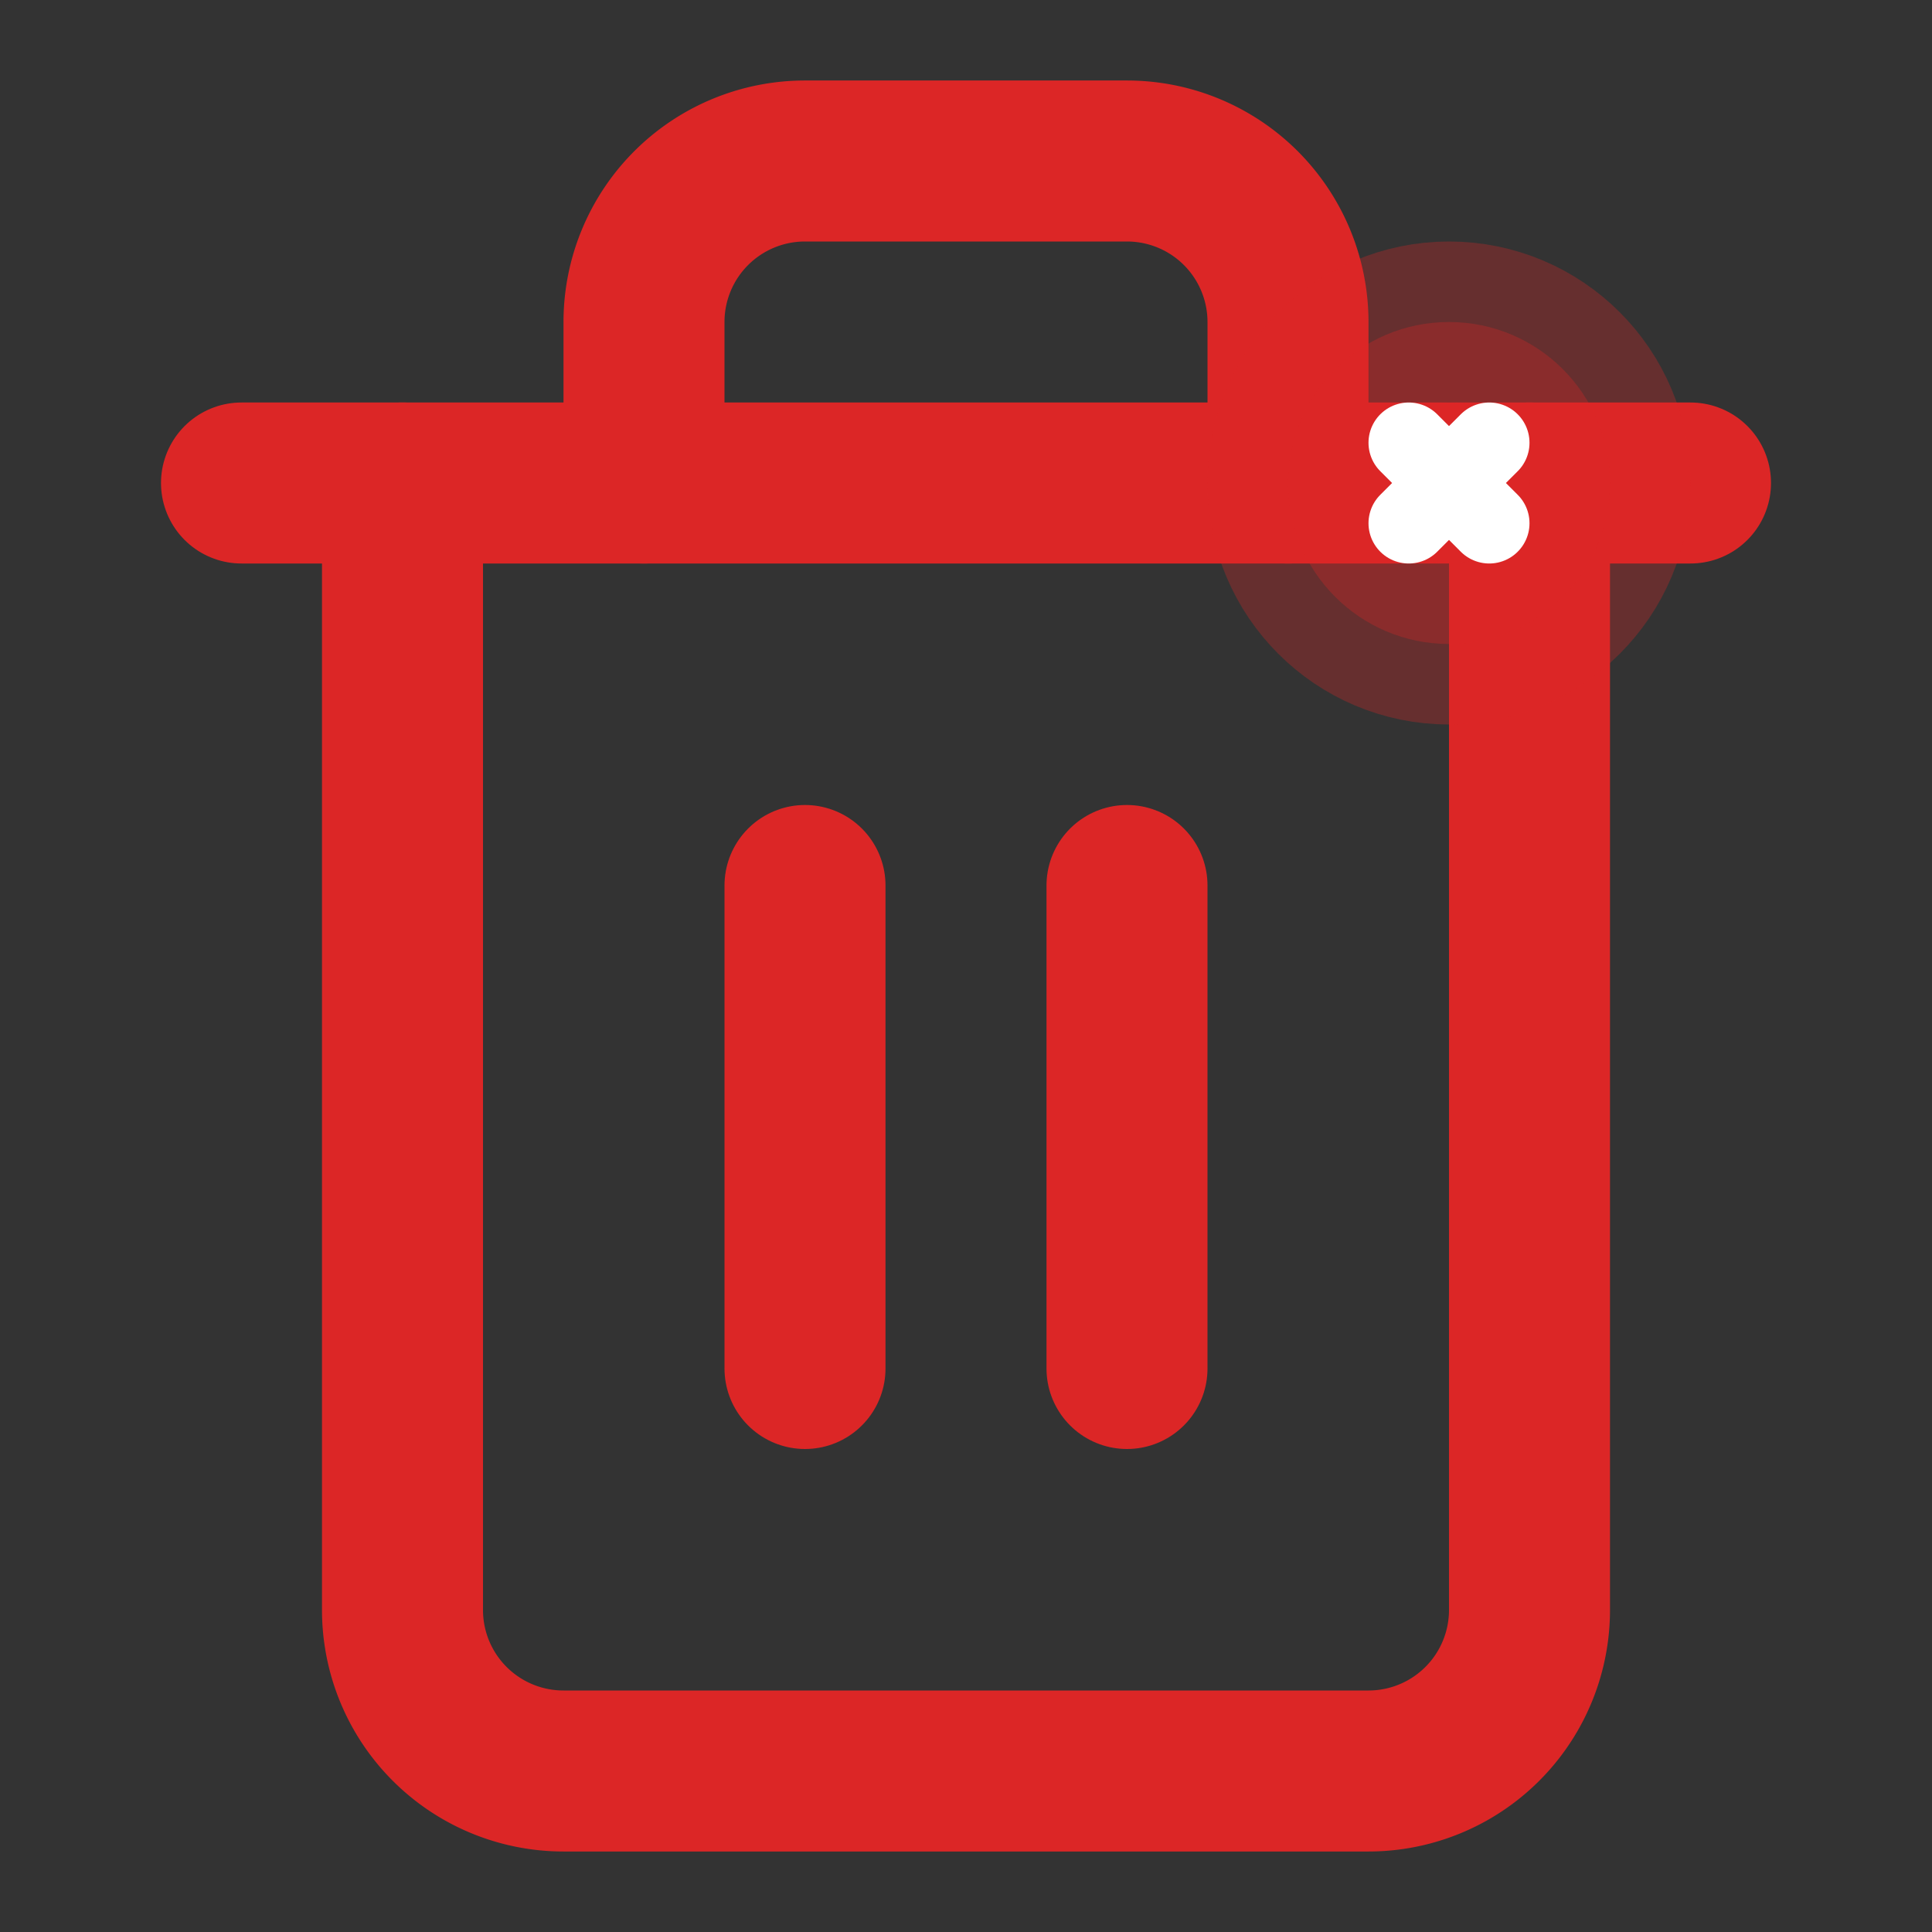<svg xmlns="http://www.w3.org/2000/svg" width="24" height="24" viewBox="0 0 24 24" fill="none" stroke="#dc2626" stroke-width="2" stroke-linecap="round" stroke-linejoin="round">
  <rect x="0" y="0" width="24" height="24" fill="#333333" stroke="none"/>
  <!-- Trash/Delete icon for uninstall -->
  <polyline points="3,6 5,6 21,6"/>
  <path d="M19,6v14a2,2 0 0,1 -2,2H7a2,2 0 0,1 -2,-2V6m3,0V4a2,2 0 0,1 2,-2h4a2,2 0 0,1 2,2v2"/>
  <line x1="10" y1="11" x2="10" y2="17"/>
  <line x1="14" y1="11" x2="14" y2="17"/>
  <!-- Additional warning elements -->
  <circle cx="18" cy="6" r="2" fill="#dc2626" opacity="0.3"/>
  <path d="M17.5 5.5l1 1m-1 0l1-1" stroke="white" stroke-width="1"/>
</svg>